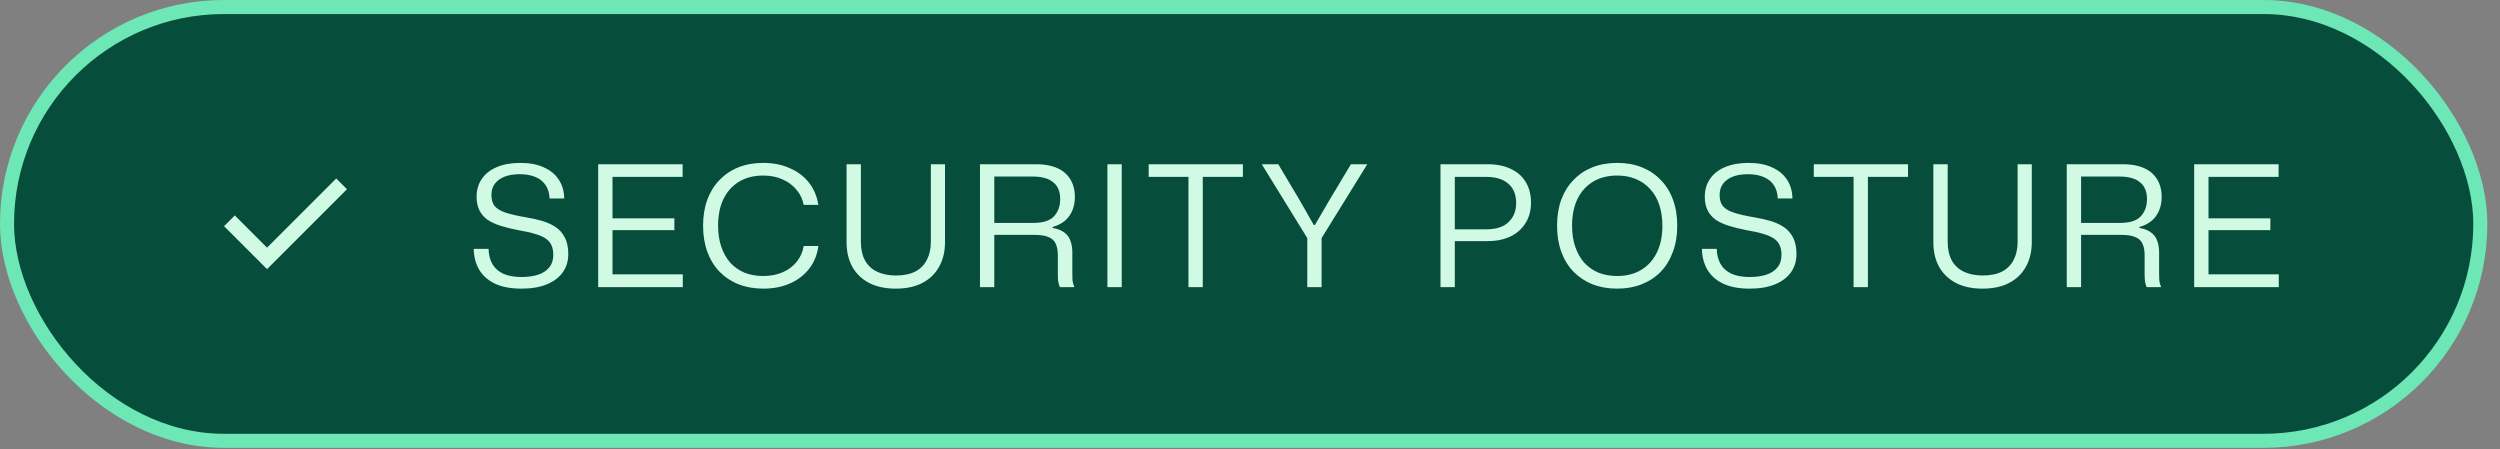 <svg width="178" height="32" viewBox="0 0 178 32" fill="none" xmlns="http://www.w3.org/2000/svg">
<rect x="0" y="0" width="178" height="32" fill="#808080" stroke="none"/>
<rect x="0.5" y="0.5" width="176.099" height="30.885" rx="15.443" fill="#064E3B"/>
<rect x="0.5" y="0.5" width="176.099" height="30.885" rx="15.443" stroke="#6EE7B7"/>
<path d="M19.013 19.164L15.952 16.104L16.717 15.339L19.013 17.634L23.939 12.708L24.704 13.473L19.013 19.164Z" fill="#D1FAE5"/>
<path d="M37.126 20.551C36.365 20.551 35.733 20.431 35.23 20.191C34.733 19.951 34.361 19.619 34.114 19.195C33.865 18.763 33.737 18.271 33.73 17.719H34.785C34.794 18.127 34.882 18.483 35.05 18.787C35.225 19.091 35.481 19.323 35.818 19.483C36.161 19.643 36.602 19.723 37.138 19.723C37.593 19.723 37.989 19.667 38.325 19.555C38.661 19.443 38.922 19.271 39.105 19.039C39.297 18.807 39.394 18.511 39.394 18.151C39.394 17.871 39.349 17.639 39.261 17.455C39.173 17.263 39.033 17.103 38.842 16.975C38.65 16.847 38.398 16.739 38.086 16.651C37.782 16.555 37.406 16.471 36.958 16.399C36.462 16.303 36.022 16.195 35.638 16.075C35.261 15.955 34.946 15.807 34.69 15.631C34.441 15.447 34.254 15.223 34.126 14.959C33.998 14.695 33.934 14.379 33.934 14.011C33.934 13.523 34.057 13.099 34.306 12.739C34.553 12.371 34.91 12.091 35.373 11.899C35.837 11.699 36.398 11.599 37.053 11.599C37.718 11.599 38.278 11.707 38.733 11.923C39.197 12.131 39.55 12.423 39.789 12.799C40.038 13.175 40.166 13.619 40.173 14.131H39.13C39.114 13.747 39.017 13.427 38.842 13.171C38.666 12.915 38.422 12.723 38.109 12.595C37.797 12.467 37.429 12.403 37.005 12.403C36.581 12.403 36.218 12.463 35.913 12.583C35.617 12.703 35.389 12.871 35.23 13.087C35.069 13.303 34.989 13.567 34.989 13.879C34.989 14.215 35.066 14.479 35.218 14.671C35.377 14.863 35.638 15.019 35.998 15.139C36.358 15.259 36.846 15.371 37.462 15.475C37.853 15.539 38.23 15.623 38.59 15.727C38.95 15.831 39.27 15.975 39.55 16.159C39.83 16.343 40.05 16.591 40.209 16.903C40.377 17.207 40.462 17.603 40.462 18.091C40.462 18.579 40.334 19.007 40.078 19.375C39.822 19.743 39.446 20.031 38.95 20.239C38.453 20.447 37.846 20.551 37.126 20.551ZM42.591 20.443V11.695H48.603V12.595H43.371L43.611 12.355V19.771L43.371 19.531H48.615V20.443H42.591ZM43.371 16.387V15.547H48.015V16.387H43.371ZM54.344 20.551C53.696 20.551 53.108 20.447 52.58 20.239C52.06 20.031 51.608 19.731 51.224 19.339C50.848 18.947 50.56 18.475 50.36 17.923C50.16 17.371 50.06 16.755 50.06 16.075C50.06 15.387 50.16 14.767 50.36 14.215C50.568 13.663 50.86 13.195 51.236 12.811C51.612 12.419 52.06 12.119 52.58 11.911C53.108 11.703 53.696 11.599 54.344 11.599C55.048 11.599 55.676 11.723 56.228 11.971C56.788 12.211 57.244 12.555 57.596 13.003C57.948 13.451 58.172 13.979 58.268 14.587H57.224C57.144 14.179 56.972 13.819 56.708 13.507C56.452 13.195 56.124 12.951 55.724 12.775C55.324 12.591 54.864 12.499 54.344 12.499C53.68 12.499 53.108 12.643 52.628 12.931C52.148 13.219 51.776 13.631 51.512 14.167C51.256 14.695 51.128 15.331 51.128 16.075C51.128 16.627 51.204 17.127 51.356 17.575C51.508 18.015 51.72 18.391 51.992 18.703C52.272 19.007 52.608 19.243 53 19.411C53.4 19.571 53.848 19.651 54.344 19.651C54.864 19.651 55.324 19.563 55.724 19.387C56.132 19.211 56.464 18.963 56.72 18.643C56.984 18.323 57.152 17.947 57.224 17.515H58.268C58.188 18.131 57.972 18.667 57.62 19.123C57.268 19.579 56.812 19.931 56.252 20.179C55.692 20.427 55.056 20.551 54.344 20.551ZM63.78 20.551C63.052 20.551 62.424 20.419 61.896 20.155C61.376 19.883 60.976 19.503 60.696 19.015C60.416 18.519 60.276 17.927 60.276 17.239V11.695H61.296V17.215C61.296 17.751 61.396 18.199 61.596 18.559C61.796 18.911 62.084 19.175 62.46 19.351C62.836 19.527 63.28 19.615 63.792 19.615C64.352 19.615 64.816 19.519 65.184 19.327C65.552 19.127 65.824 18.847 66 18.487C66.184 18.127 66.276 17.703 66.276 17.215V11.695H67.284V17.239C67.284 17.911 67.144 18.495 66.864 18.991C66.592 19.487 66.196 19.871 65.676 20.143C65.156 20.415 64.524 20.551 63.78 20.551ZM69.774 20.443V11.695H73.794C74.138 11.695 74.45 11.727 74.73 11.791C75.018 11.855 75.274 11.951 75.498 12.079C75.722 12.207 75.91 12.367 76.062 12.559C76.214 12.743 76.33 12.959 76.41 13.207C76.49 13.447 76.53 13.719 76.53 14.023C76.53 14.559 76.394 15.015 76.122 15.391C75.858 15.759 75.466 16.015 74.946 16.159V16.231C75.29 16.287 75.562 16.391 75.762 16.543C75.97 16.687 76.118 16.879 76.206 17.119C76.302 17.359 76.35 17.647 76.35 17.983V19.519C76.35 19.663 76.354 19.811 76.362 19.963C76.378 20.115 76.422 20.275 76.494 20.443H75.462C75.406 20.315 75.366 20.175 75.342 20.023C75.326 19.871 75.318 19.691 75.318 19.483V18.163C75.318 17.843 75.27 17.579 75.174 17.371C75.086 17.155 74.922 16.995 74.682 16.891C74.442 16.779 74.102 16.723 73.662 16.723H70.662V15.871H73.578C74.266 15.871 74.754 15.715 75.042 15.403C75.338 15.083 75.486 14.675 75.486 14.179C75.486 13.899 75.442 13.659 75.354 13.459C75.266 13.251 75.134 13.083 74.958 12.955C74.79 12.819 74.59 12.723 74.358 12.667C74.126 12.603 73.866 12.571 73.578 12.571H70.794V20.443H69.774ZM78.847 20.443V11.695H79.867V20.443H78.847ZM84.618 20.443V12.463H85.638V20.443H84.618ZM81.786 12.595V11.695H88.494V12.595H81.786ZM93.078 20.443V16.951L89.838 11.695H91.014L92.478 14.155L93.546 16.027H93.618L94.71 14.155L96.186 11.695H97.35L94.098 16.951V20.443H93.078ZM102.563 20.443V11.695H105.923C106.571 11.695 107.123 11.807 107.579 12.031C108.043 12.247 108.395 12.559 108.635 12.967C108.883 13.375 109.007 13.863 109.007 14.431C109.007 14.991 108.875 15.479 108.611 15.895C108.355 16.303 107.995 16.619 107.531 16.843C107.075 17.059 106.535 17.167 105.911 17.167H103.451V16.327H105.839C106.535 16.327 107.059 16.155 107.411 15.811C107.771 15.467 107.951 15.015 107.951 14.455C107.951 13.855 107.763 13.395 107.387 13.075C107.019 12.755 106.503 12.595 105.839 12.595H103.391L103.583 12.415V20.443H102.563ZM115.147 20.551C114.499 20.551 113.911 20.447 113.383 20.239C112.863 20.031 112.411 19.731 112.027 19.339C111.651 18.947 111.363 18.475 111.163 17.923C110.963 17.371 110.863 16.755 110.863 16.075C110.863 15.387 110.963 14.767 111.163 14.215C111.371 13.663 111.663 13.195 112.039 12.811C112.415 12.419 112.863 12.119 113.383 11.911C113.911 11.703 114.499 11.599 115.147 11.599C115.795 11.599 116.379 11.703 116.899 11.911C117.419 12.119 117.867 12.419 118.243 12.811C118.627 13.203 118.919 13.675 119.119 14.227C119.319 14.771 119.419 15.387 119.419 16.075C119.419 16.763 119.315 17.383 119.107 17.935C118.907 18.487 118.619 18.959 118.243 19.351C117.867 19.735 117.415 20.031 116.887 20.239C116.367 20.447 115.787 20.551 115.147 20.551ZM115.147 19.651C115.803 19.651 116.371 19.507 116.851 19.219C117.339 18.923 117.711 18.511 117.967 17.983C118.231 17.447 118.363 16.811 118.363 16.075C118.363 15.515 118.287 15.015 118.135 14.575C117.991 14.135 117.775 13.763 117.487 13.459C117.207 13.147 116.871 12.911 116.479 12.751C116.087 12.583 115.643 12.499 115.147 12.499C114.483 12.499 113.911 12.643 113.431 12.931C112.951 13.219 112.579 13.631 112.315 14.167C112.059 14.695 111.931 15.331 111.931 16.075C111.931 16.627 112.007 17.127 112.159 17.575C112.311 18.015 112.523 18.391 112.795 18.703C113.075 19.007 113.411 19.243 113.803 19.411C114.203 19.571 114.651 19.651 115.147 19.651ZM124.573 20.551C123.813 20.551 123.181 20.431 122.677 20.191C122.181 19.951 121.809 19.619 121.561 19.195C121.313 18.763 121.185 18.271 121.177 17.719H122.233C122.241 18.127 122.329 18.483 122.497 18.787C122.673 19.091 122.929 19.323 123.265 19.483C123.609 19.643 124.049 19.723 124.585 19.723C125.041 19.723 125.437 19.667 125.773 19.555C126.109 19.443 126.369 19.271 126.553 19.039C126.745 18.807 126.841 18.511 126.841 18.151C126.841 17.871 126.797 17.639 126.709 17.455C126.621 17.263 126.481 17.103 126.289 16.975C126.097 16.847 125.845 16.739 125.533 16.651C125.229 16.555 124.853 16.471 124.405 16.399C123.909 16.303 123.469 16.195 123.085 16.075C122.709 15.955 122.393 15.807 122.137 15.631C121.889 15.447 121.701 15.223 121.573 14.959C121.445 14.695 121.381 14.379 121.381 14.011C121.381 13.523 121.505 13.099 121.753 12.739C122.001 12.371 122.357 12.091 122.821 11.899C123.285 11.699 123.845 11.599 124.501 11.599C125.165 11.599 125.725 11.707 126.181 11.923C126.645 12.131 126.997 12.423 127.237 12.799C127.485 13.175 127.613 13.619 127.621 14.131H126.577C126.561 13.747 126.465 13.427 126.289 13.171C126.113 12.915 125.869 12.723 125.557 12.595C125.245 12.467 124.877 12.403 124.453 12.403C124.029 12.403 123.665 12.463 123.361 12.583C123.065 12.703 122.837 12.871 122.677 13.087C122.517 13.303 122.437 13.567 122.437 13.879C122.437 14.215 122.513 14.479 122.665 14.671C122.825 14.863 123.085 15.019 123.445 15.139C123.805 15.259 124.293 15.371 124.909 15.475C125.301 15.539 125.677 15.623 126.037 15.727C126.397 15.831 126.717 15.975 126.997 16.159C127.277 16.343 127.497 16.591 127.657 16.903C127.825 17.207 127.909 17.603 127.909 18.091C127.909 18.579 127.781 19.007 127.525 19.375C127.269 19.743 126.893 20.031 126.397 20.239C125.901 20.447 125.293 20.551 124.573 20.551ZM131.975 20.443V12.463H132.995V20.443H131.975ZM129.143 12.595V11.695H135.851V12.595H129.143ZM141.159 20.551C140.431 20.551 139.803 20.419 139.275 20.155C138.755 19.883 138.355 19.503 138.075 19.015C137.795 18.519 137.655 17.927 137.655 17.239V11.695H138.675V17.215C138.675 17.751 138.775 18.199 138.975 18.559C139.175 18.911 139.463 19.175 139.839 19.351C140.215 19.527 140.659 19.615 141.171 19.615C141.731 19.615 142.195 19.519 142.563 19.327C142.931 19.127 143.203 18.847 143.379 18.487C143.563 18.127 143.655 17.703 143.655 17.215V11.695H144.663V17.239C144.663 17.911 144.523 18.495 144.243 18.991C143.971 19.487 143.575 19.871 143.055 20.143C142.535 20.415 141.903 20.551 141.159 20.551ZM147.153 20.443V11.695H151.173C151.517 11.695 151.829 11.727 152.109 11.791C152.397 11.855 152.653 11.951 152.877 12.079C153.101 12.207 153.289 12.367 153.441 12.559C153.593 12.743 153.709 12.959 153.789 13.207C153.869 13.447 153.909 13.719 153.909 14.023C153.909 14.559 153.773 15.015 153.501 15.391C153.237 15.759 152.845 16.015 152.325 16.159V16.231C152.669 16.287 152.941 16.391 153.141 16.543C153.349 16.687 153.497 16.879 153.585 17.119C153.681 17.359 153.729 17.647 153.729 17.983V19.519C153.729 19.663 153.733 19.811 153.741 19.963C153.757 20.115 153.801 20.275 153.873 20.443H152.841C152.785 20.315 152.745 20.175 152.721 20.023C152.705 19.871 152.697 19.691 152.697 19.483V18.163C152.697 17.843 152.649 17.579 152.553 17.371C152.465 17.155 152.301 16.995 152.061 16.891C151.821 16.779 151.481 16.723 151.041 16.723H148.041V15.871H150.957C151.645 15.871 152.133 15.715 152.421 15.403C152.717 15.083 152.865 14.675 152.865 14.179C152.865 13.899 152.821 13.659 152.733 13.459C152.645 13.251 152.513 13.083 152.337 12.955C152.169 12.819 151.969 12.723 151.737 12.667C151.505 12.603 151.245 12.571 150.957 12.571H148.173V20.443H147.153ZM156.225 20.443V11.695H162.237V12.595H157.005L157.245 12.355V19.771L157.005 19.531H162.249V20.443H156.225ZM157.005 16.387V15.547H161.649V16.387H157.005Z" fill="#D1FAE5"/>
</svg>
